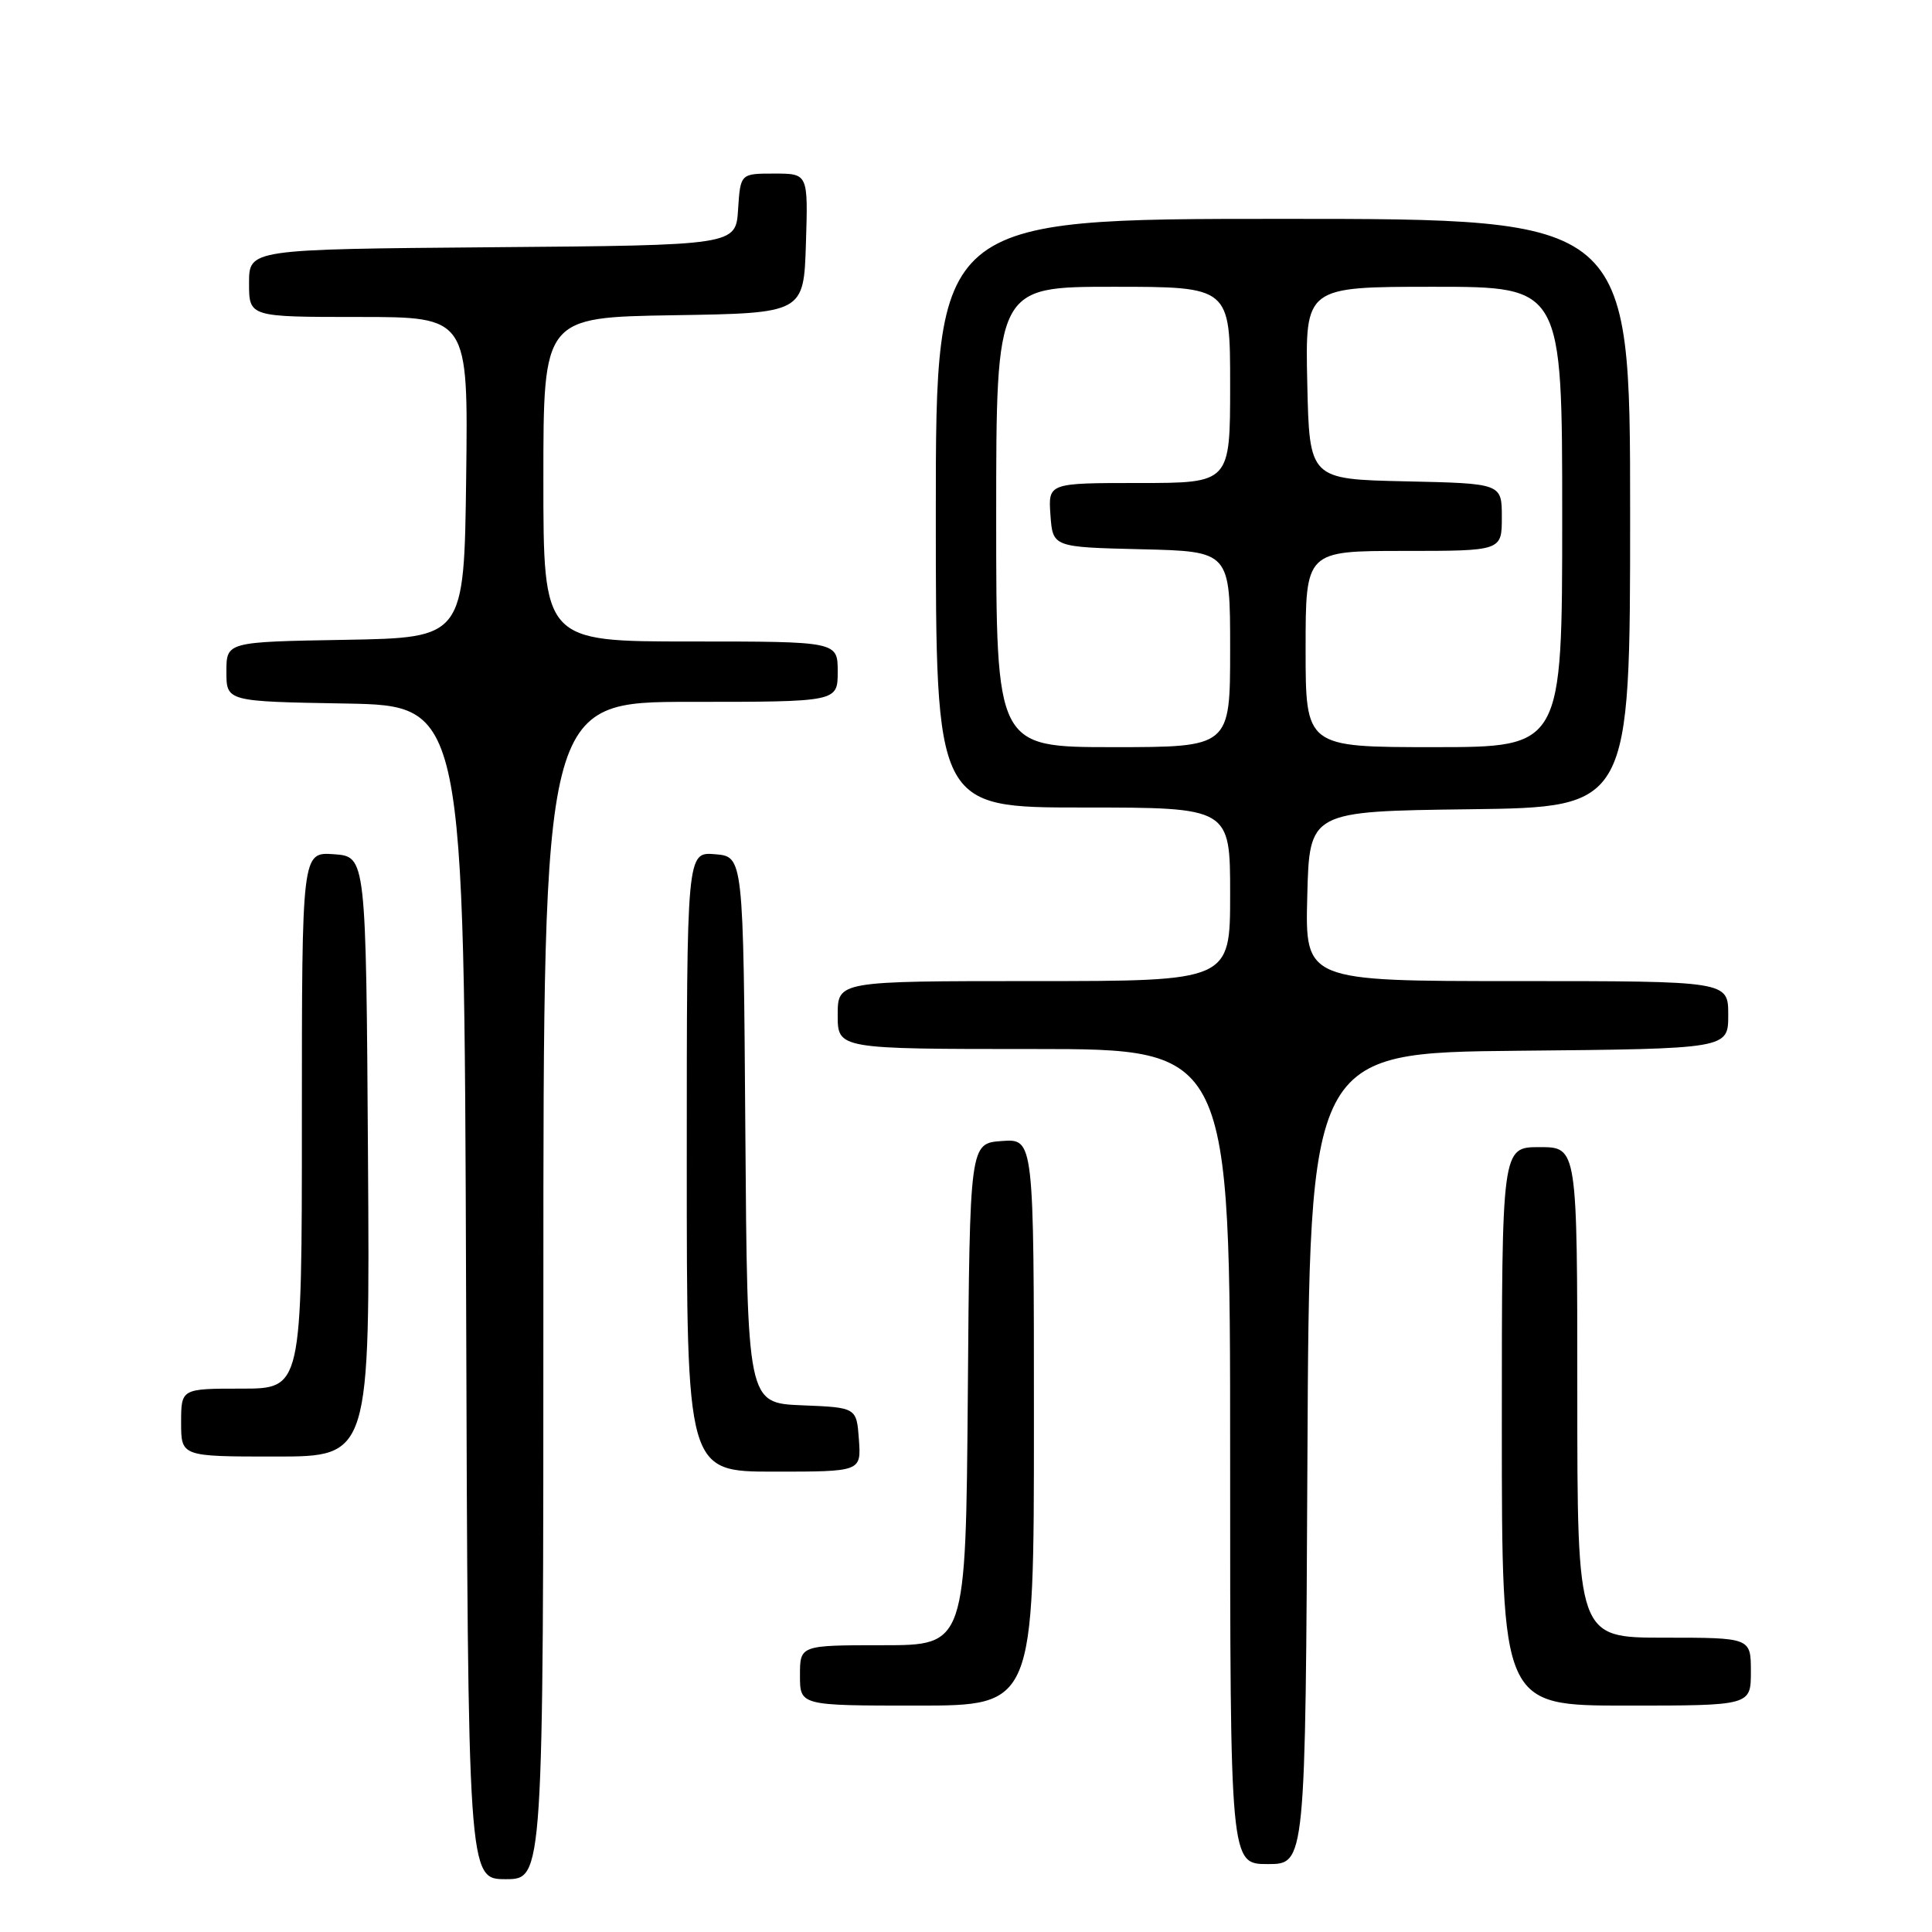 <?xml version="1.0" encoding="UTF-8" standalone="no"?>
<!DOCTYPE svg PUBLIC "-//W3C//DTD SVG 1.1//EN" "http://www.w3.org/Graphics/SVG/1.1/DTD/svg11.dtd" >
<svg xmlns="http://www.w3.org/2000/svg" xmlns:xlink="http://www.w3.org/1999/xlink" version="1.1" viewBox="0 0 256 256">
 <g >
 <path fill="currentColor"
d=" M 72.00 171.00 C 72.00 93.00 72.00 93.00 91.50 93.00 C 111.00 93.00 111.00 93.00 111.00 89.00 C 111.00 85.00 111.00 85.00 91.50 85.00 C 72.00 85.00 72.00 85.00 72.00 63.52 C 72.00 42.05 72.00 42.05 89.25 41.77 C 106.50 41.50 106.50 41.50 106.79 32.25 C 107.08 23.00 107.08 23.00 102.59 23.00 C 98.11 23.00 98.11 23.00 97.80 27.75 C 97.50 32.50 97.50 32.50 65.25 32.76 C 33.00 33.03 33.00 33.03 33.00 37.51 C 33.00 42.00 33.00 42.00 47.52 42.00 C 62.04 42.00 62.04 42.00 61.77 63.25 C 61.50 84.50 61.50 84.50 45.75 84.78 C 30.00 85.05 30.00 85.05 30.00 89.00 C 30.00 92.95 30.00 92.95 45.75 93.22 C 61.50 93.50 61.50 93.50 61.76 171.25 C 62.01 249.00 62.01 249.00 67.01 249.00 C 72.00 249.00 72.00 249.00 72.00 171.00 Z  M 173.24 193.25 C 173.50 139.50 173.50 139.50 201.25 139.23 C 229.00 138.97 229.00 138.97 229.00 134.48 C 229.00 130.00 229.00 130.00 200.97 130.00 C 172.93 130.00 172.93 130.00 173.22 118.75 C 173.50 107.50 173.50 107.50 194.75 107.23 C 216.00 106.96 216.00 106.96 216.00 67.98 C 216.00 29.00 216.00 29.00 170.00 29.00 C 124.00 29.00 124.00 29.00 124.00 68.00 C 124.00 107.00 124.00 107.00 143.50 107.00 C 163.00 107.00 163.00 107.00 163.00 118.50 C 163.00 130.00 163.00 130.00 137.00 130.00 C 111.00 130.00 111.00 130.00 111.00 134.50 C 111.00 139.00 111.00 139.00 137.00 139.00 C 163.00 139.00 163.00 139.00 163.00 193.00 C 163.00 247.00 163.00 247.00 167.99 247.00 C 172.98 247.00 172.98 247.00 173.24 193.25 Z  M 137.00 188.44 C 137.00 150.89 137.00 150.89 132.75 151.19 C 128.50 151.50 128.50 151.50 128.24 184.75 C 127.97 218.00 127.97 218.00 116.99 218.00 C 106.00 218.00 106.00 218.00 106.00 222.00 C 106.00 226.00 106.00 226.00 121.50 226.00 C 137.00 226.00 137.00 226.00 137.00 188.44 Z  M 232.00 221.50 C 232.00 217.00 232.00 217.00 220.50 217.00 C 209.00 217.00 209.00 217.00 209.00 184.50 C 209.00 152.00 209.00 152.00 204.00 152.00 C 199.00 152.00 199.00 152.00 199.00 189.00 C 199.00 226.00 199.00 226.00 215.50 226.00 C 232.00 226.00 232.00 226.00 232.00 221.50 Z  M 113.81 190.75 C 113.50 186.50 113.50 186.50 106.26 186.21 C 99.02 185.91 99.02 185.91 98.76 149.71 C 98.50 113.50 98.50 113.50 94.75 113.19 C 91.00 112.88 91.00 112.88 91.00 153.94 C 91.00 195.00 91.00 195.00 102.56 195.00 C 114.11 195.00 114.11 195.00 113.81 190.75 Z  M 48.76 153.25 C 48.50 113.50 48.50 113.50 44.25 113.19 C 40.00 112.89 40.00 112.89 40.00 148.44 C 40.00 184.00 40.00 184.00 32.00 184.00 C 24.00 184.00 24.00 184.00 24.00 188.50 C 24.00 193.00 24.00 193.00 36.51 193.00 C 49.02 193.00 49.02 193.00 48.76 153.25 Z  M 132.00 68.50 C 132.00 38.00 132.00 38.00 147.50 38.00 C 163.00 38.00 163.00 38.00 163.00 51.00 C 163.00 64.00 163.00 64.00 150.94 64.00 C 138.89 64.00 138.89 64.00 139.19 68.25 C 139.50 72.50 139.50 72.50 151.25 72.78 C 163.00 73.06 163.00 73.06 163.00 86.03 C 163.00 99.00 163.00 99.00 147.50 99.00 C 132.00 99.00 132.00 99.00 132.00 68.50 Z  M 173.00 86.00 C 173.00 73.00 173.00 73.00 186.00 73.00 C 199.00 73.00 199.00 73.00 199.00 68.53 C 199.00 64.06 199.00 64.06 186.25 63.78 C 173.50 63.50 173.50 63.50 173.22 50.75 C 172.94 38.00 172.94 38.00 189.97 38.00 C 207.00 38.00 207.00 38.00 207.00 68.50 C 207.00 99.00 207.00 99.00 190.00 99.00 C 173.00 99.00 173.00 99.00 173.00 86.00 Z "/>
</g>
</svg>